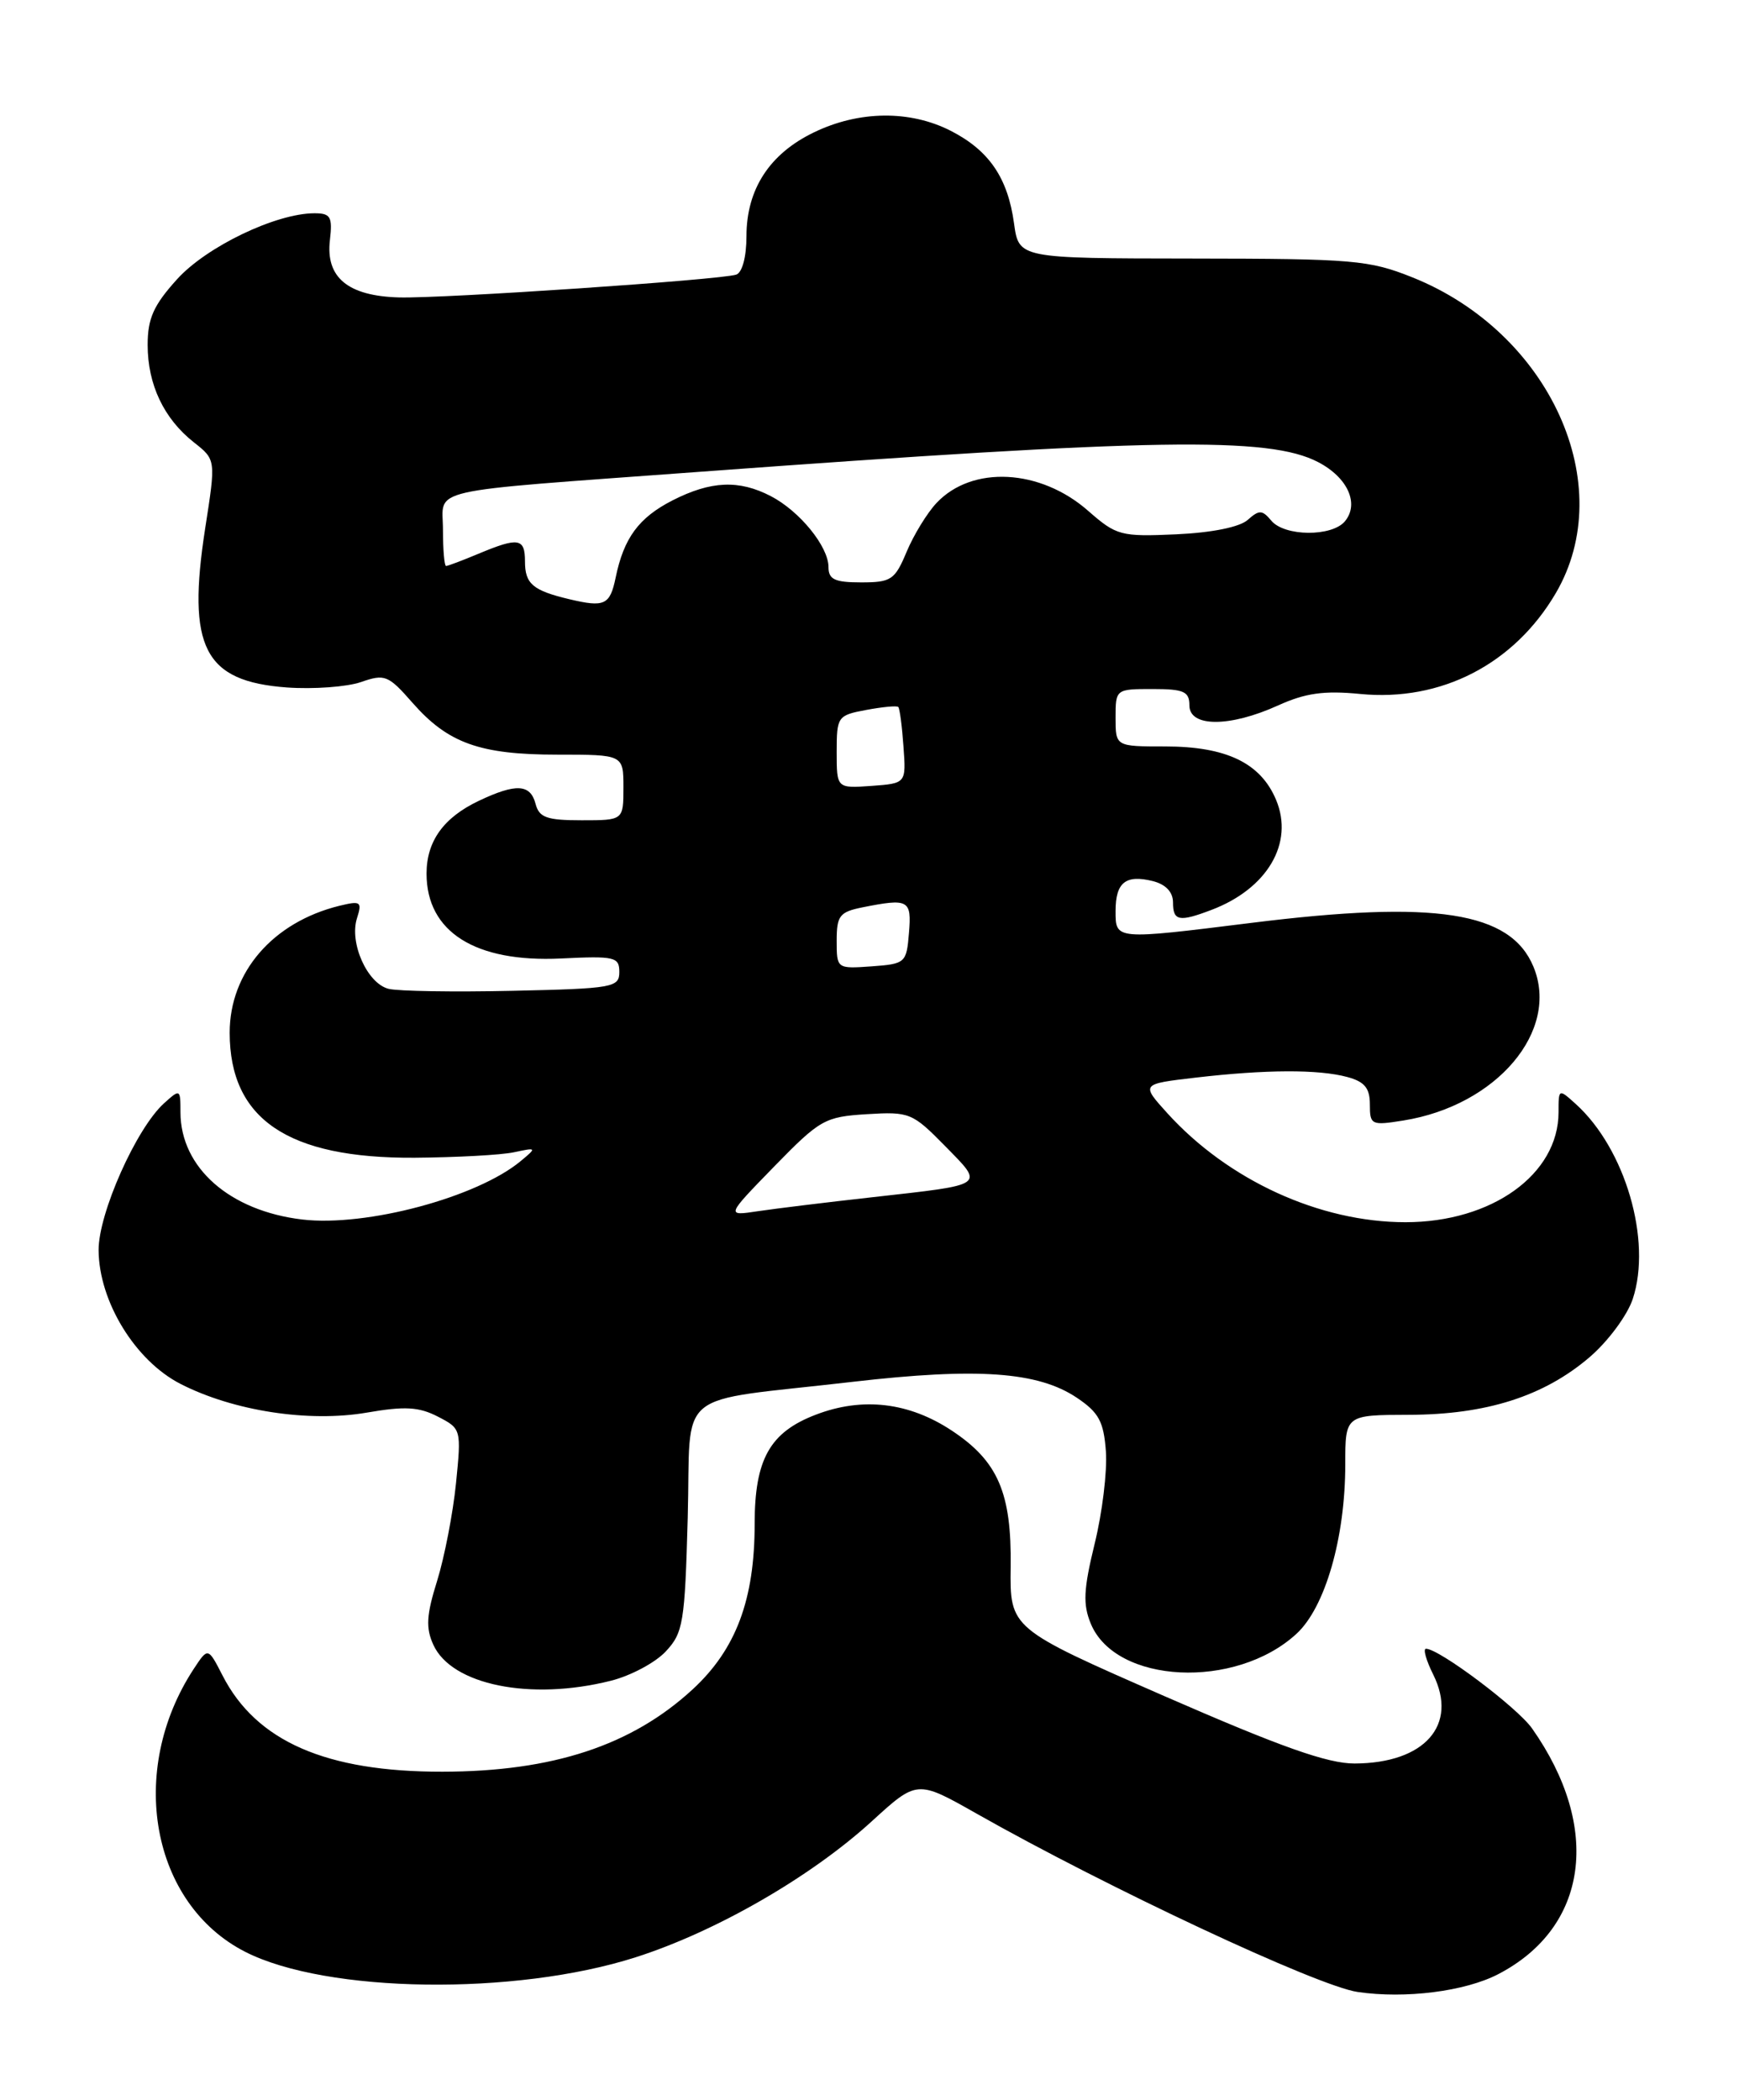 <?xml version="1.0" encoding="UTF-8" standalone="no"?>
<!DOCTYPE svg PUBLIC "-//W3C//DTD SVG 1.1//EN" "http://www.w3.org/Graphics/SVG/1.1/DTD/svg11.dtd" >
<svg xmlns="http://www.w3.org/2000/svg" xmlns:xlink="http://www.w3.org/1999/xlink" version="1.1" viewBox="0 0 212 256">
 <g >
 <path fill="currentColor"
d=" M 182.65 240.67 C 193.62 234.97 195.29 222.82 186.77 210.71 C 184.97 208.16 175.45 201.00 173.84 201.00 C 173.46 201.00 173.86 202.41 174.72 204.14 C 177.79 210.30 173.68 214.96 165.14 214.99 C 161.85 215.00 156.15 212.98 141.94 206.77 C 123.11 198.53 123.11 198.53 123.21 191.01 C 123.33 181.99 121.66 178.13 116.04 174.41 C 110.82 170.95 105.16 170.28 99.47 172.46 C 93.85 174.60 92.00 177.90 92.00 185.77 C 92.00 195.01 89.73 201.07 84.44 205.95 C 77.01 212.80 67.37 215.97 53.93 215.99 C 39.75 216.01 31.25 212.29 27.14 204.28 C 25.36 200.81 25.36 200.81 23.61 203.47 C 15.47 215.90 18.43 232.10 29.90 237.95 C 39.81 243.00 62.78 243.32 77.50 238.61 C 87.29 235.48 98.84 228.82 106.25 222.06 C 111.80 216.99 111.80 216.99 119.04 221.09 C 135.03 230.15 160.60 242.12 165.50 242.84 C 171.33 243.70 178.61 242.77 182.65 240.67 Z  M 74.47 204.90 C 76.87 204.30 79.88 202.70 81.15 201.34 C 83.29 199.06 83.49 197.85 83.84 185.03 C 84.28 168.96 81.77 171.03 103.94 168.46 C 119.17 166.70 126.54 167.22 131.28 170.40 C 133.96 172.20 134.55 173.30 134.82 176.95 C 134.99 179.37 134.38 184.42 133.45 188.19 C 132.09 193.77 132.00 195.58 132.98 197.95 C 136.02 205.29 150.60 206.01 158.04 199.19 C 161.55 195.97 164.00 187.48 164.00 178.54 C 164.00 172.50 164.00 172.50 171.75 172.48 C 181.20 172.46 188.22 170.22 193.79 165.45 C 196.04 163.52 198.39 160.35 199.05 158.35 C 201.40 151.22 198.14 140.05 192.10 134.59 C 190.01 132.70 190.00 132.71 190.00 135.60 C 189.99 143.17 181.87 149.00 171.34 149.00 C 160.88 149.00 149.72 143.89 142.29 135.69 C 139.09 132.15 139.09 132.15 145.79 131.37 C 154.30 130.38 160.74 130.35 164.25 131.30 C 166.36 131.87 167.00 132.65 167.00 134.65 C 167.00 137.14 167.18 137.23 171.09 136.60 C 182.47 134.78 190.18 125.67 186.94 117.85 C 184.15 111.13 175.01 109.71 152.54 112.51 C 135.89 114.58 136.00 114.59 136.00 111.06 C 136.00 107.57 137.23 106.59 140.56 107.42 C 142.12 107.82 143.00 108.75 143.00 110.02 C 143.00 112.28 143.74 112.43 147.68 110.93 C 154.50 108.35 157.77 102.78 155.57 97.52 C 153.69 93.02 149.51 91.00 142.05 91.00 C 136.00 91.00 136.00 91.00 136.00 87.50 C 136.00 84.02 136.02 84.00 140.50 84.00 C 144.33 84.00 145.00 84.30 145.00 86.00 C 145.00 88.67 149.93 88.67 155.81 86.00 C 159.14 84.49 161.42 84.17 165.81 84.60 C 175.66 85.57 184.58 80.98 189.66 72.32 C 197.39 59.13 188.96 40.54 172.20 33.82 C 166.90 31.70 165.02 31.54 145.35 31.52 C 124.21 31.50 124.21 31.50 123.62 27.24 C 122.86 21.67 120.57 18.33 115.89 15.94 C 110.92 13.41 104.71 13.48 99.22 16.14 C 93.81 18.75 91.01 23.07 91.00 28.78 C 91.00 31.32 90.49 33.23 89.75 33.48 C 87.81 34.12 54.10 36.40 48.65 36.26 C 42.42 36.09 39.68 33.83 40.22 29.27 C 40.55 26.43 40.30 26.00 38.34 26.00 C 33.65 26.00 25.17 30.07 21.58 34.05 C 18.72 37.21 18.00 38.82 18.00 42.05 C 18.00 46.88 19.98 51.05 23.64 53.93 C 26.32 56.04 26.32 56.04 25.02 64.37 C 22.76 78.93 24.88 83.07 34.98 83.81 C 38.23 84.04 42.29 83.74 44.01 83.15 C 46.91 82.14 47.33 82.30 50.29 85.68 C 54.62 90.61 58.50 92.00 67.97 92.00 C 76.00 92.00 76.00 92.00 76.00 96.00 C 76.00 100.00 76.00 100.00 70.91 100.00 C 66.65 100.00 65.73 99.67 65.29 98.00 C 64.66 95.57 62.90 95.48 58.37 97.63 C 54.07 99.67 52.00 102.56 52.00 106.50 C 52.00 113.61 57.93 117.35 68.38 116.85 C 74.95 116.53 75.50 116.66 75.50 118.50 C 75.50 120.38 74.74 120.52 62.50 120.79 C 55.35 120.95 48.54 120.84 47.38 120.55 C 44.78 119.91 42.56 114.95 43.52 111.94 C 44.16 109.92 43.98 109.79 41.36 110.43 C 33.26 112.43 28.00 118.52 28.00 125.90 C 28.01 136.44 35.09 141.23 50.53 141.14 C 55.65 141.10 61.11 140.81 62.67 140.47 C 65.43 139.88 65.45 139.91 63.50 141.53 C 58.18 145.97 44.64 149.59 36.84 148.67 C 28.00 147.62 22.01 142.35 22.00 135.60 C 22.00 132.75 21.96 132.73 20.00 134.50 C 16.61 137.56 12.00 147.93 12.02 152.41 C 12.06 158.66 16.48 165.88 22.00 168.71 C 28.46 172.02 37.65 173.43 44.73 172.21 C 49.35 171.41 51.07 171.51 53.38 172.70 C 56.23 174.17 56.25 174.24 55.59 180.84 C 55.22 184.50 54.18 189.85 53.29 192.72 C 51.98 196.90 51.89 198.46 52.83 200.52 C 55.06 205.42 64.68 207.37 74.47 204.90 Z  M 94.38 142.21 C 99.97 136.48 100.54 136.15 105.67 135.83 C 110.88 135.51 111.23 135.66 115.21 139.71 C 120.02 144.62 120.35 144.38 106.39 145.95 C 100.82 146.57 94.52 147.34 92.39 147.66 C 88.50 148.25 88.50 148.25 94.38 142.21 Z  M 102.00 114.68 C 102.00 111.64 102.35 111.18 105.12 110.62 C 110.78 109.49 111.15 109.69 110.81 113.75 C 110.51 117.39 110.38 117.51 106.25 117.81 C 102.02 118.11 102.00 118.10 102.00 114.68 Z  M 102.00 91.67 C 102.00 87.36 102.11 87.20 105.60 86.55 C 107.58 86.18 109.34 86.01 109.51 86.19 C 109.68 86.36 109.97 88.53 110.14 91.00 C 110.47 95.50 110.47 95.50 106.24 95.81 C 102.00 96.11 102.00 96.11 102.00 91.67 Z  M 69.41 73.05 C 64.95 71.99 64.00 71.18 64.00 68.44 C 64.00 65.60 63.21 65.47 58.35 67.50 C 56.37 68.33 54.59 69.00 54.38 69.00 C 54.17 69.00 54.00 67.01 54.00 64.57 C 54.00 59.40 51.18 60.03 85.00 57.54 C 140.87 53.43 154.67 53.21 160.68 56.33 C 164.29 58.20 165.74 61.40 163.96 63.55 C 162.37 65.46 156.59 65.41 154.98 63.47 C 153.88 62.15 153.50 62.14 152.11 63.38 C 151.12 64.26 147.75 64.94 143.39 65.14 C 136.62 65.44 136.11 65.30 132.66 62.28 C 126.82 57.14 118.50 56.71 114.17 61.32 C 113.03 62.53 111.39 65.21 110.53 67.26 C 109.10 70.69 108.65 71.00 104.99 71.00 C 101.76 71.00 101.00 70.64 101.00 69.13 C 101.00 66.63 97.48 62.30 93.96 60.48 C 90.08 58.47 86.67 58.62 81.99 61.00 C 77.87 63.11 76.05 65.57 75.05 70.43 C 74.36 73.76 73.70 74.07 69.41 73.05 Z "/>
</g>
</svg>